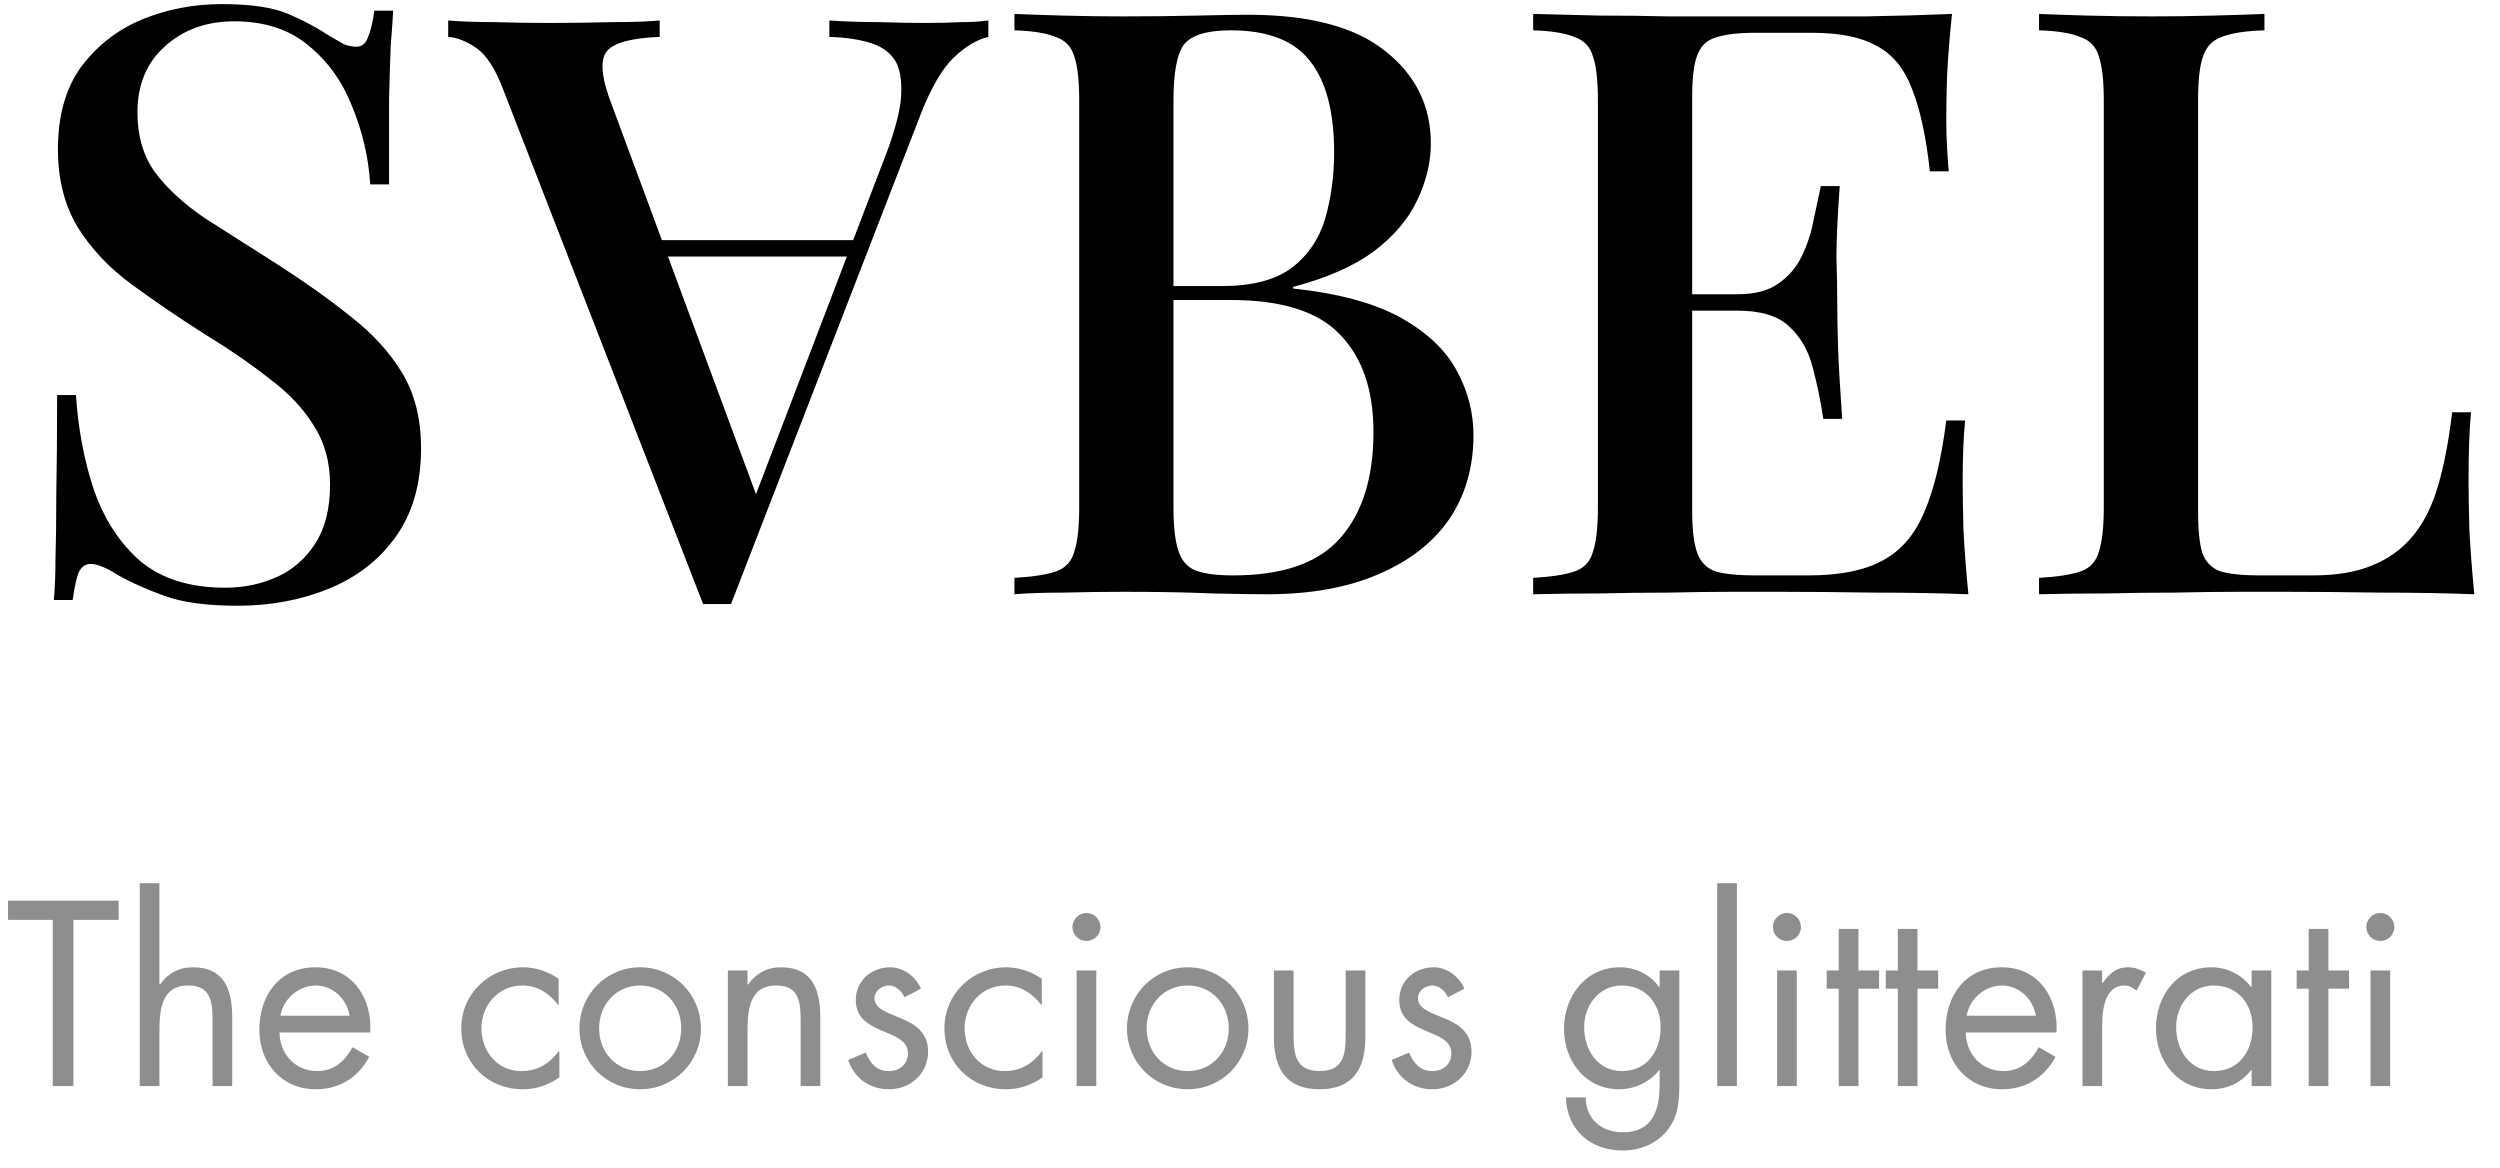 <svg width="122" height="57" viewBox="0 0 122 57" fill="none" xmlns="http://www.w3.org/2000/svg">
<path d="M3.583 44.888H5.791V43.952H0.391V44.888H2.575V53H3.583V44.888ZM6.82 43.1V53H7.78V50.324C7.78 49.316 7.864 48.092 9.184 48.092C10.3 48.092 10.372 48.908 10.372 49.82V53H11.332V49.652C11.332 48.332 10.972 47.204 9.412 47.204C8.716 47.204 8.2 47.504 7.804 48.044L7.78 48.02V43.1H6.82ZM18.068 50.384C18.164 48.704 17.204 47.204 15.392 47.204C13.628 47.204 12.656 48.584 12.656 50.252C12.656 51.872 13.736 53.156 15.416 53.156C16.568 53.156 17.48 52.58 18.02 51.572L17.204 51.104C16.832 51.776 16.304 52.268 15.488 52.268C14.396 52.268 13.652 51.428 13.64 50.384H18.068ZM13.688 49.568C13.808 48.752 14.576 48.092 15.404 48.092C16.244 48.092 16.928 48.752 17.06 49.568H13.688ZM27.262 47.768C26.758 47.408 26.134 47.204 25.522 47.204C23.866 47.204 22.51 48.5 22.51 50.18C22.51 51.884 23.806 53.156 25.51 53.156C26.182 53.156 26.746 52.952 27.298 52.58V51.296H27.274C26.806 51.908 26.242 52.268 25.438 52.268C24.262 52.268 23.494 51.296 23.494 50.18C23.494 49.052 24.322 48.092 25.486 48.092C26.242 48.092 26.794 48.476 27.238 49.04H27.262V47.768ZM31.241 53.156C32.885 53.156 34.205 51.848 34.205 50.192C34.205 48.536 32.897 47.204 31.241 47.204C29.585 47.204 28.277 48.536 28.277 50.192C28.277 51.848 29.597 53.156 31.241 53.156ZM31.241 48.092C32.429 48.092 33.245 49.04 33.245 50.18C33.245 51.332 32.429 52.268 31.241 52.268C30.053 52.268 29.237 51.332 29.237 50.18C29.237 49.04 30.053 48.092 31.241 48.092ZM36.479 47.36H35.519V53H36.479V50.324C36.479 49.316 36.563 48.092 37.883 48.092C38.999 48.092 39.071 48.908 39.071 49.82V53H40.031V49.652C40.031 48.332 39.671 47.204 38.111 47.204C37.415 47.204 36.899 47.504 36.503 48.044H36.479V47.36ZM44.943 48.248C44.691 47.66 44.091 47.204 43.443 47.204C42.531 47.204 41.763 47.852 41.763 48.8C41.763 50.576 44.307 50.144 44.307 51.404C44.307 51.92 43.911 52.268 43.395 52.268C42.759 52.268 42.483 51.896 42.243 51.368L41.391 51.728C41.691 52.616 42.435 53.156 43.383 53.156C44.427 53.156 45.291 52.388 45.291 51.32C45.291 50.372 44.643 49.976 43.983 49.7C43.323 49.424 42.675 49.232 42.675 48.716C42.675 48.356 43.035 48.092 43.371 48.092C43.719 48.092 44.007 48.368 44.139 48.668L44.943 48.248ZM50.84 47.768C50.336 47.408 49.712 47.204 49.1 47.204C47.444 47.204 46.088 48.5 46.088 50.18C46.088 51.884 47.384 53.156 49.088 53.156C49.76 53.156 50.324 52.952 50.876 52.58V51.296H50.852C50.384 51.908 49.82 52.268 49.016 52.268C47.84 52.268 47.072 51.296 47.072 50.18C47.072 49.052 47.9 48.092 49.064 48.092C49.82 48.092 50.372 48.476 50.816 49.04H50.84V47.768ZM53.499 47.36H52.539V53H53.499V47.36ZM53.019 44.552C52.647 44.552 52.335 44.864 52.335 45.236C52.335 45.62 52.647 45.92 53.019 45.92C53.391 45.92 53.703 45.62 53.703 45.236C53.703 44.864 53.391 44.552 53.019 44.552ZM57.96 53.156C59.604 53.156 60.924 51.848 60.924 50.192C60.924 48.536 59.616 47.204 57.96 47.204C56.304 47.204 54.996 48.536 54.996 50.192C54.996 51.848 56.316 53.156 57.96 53.156ZM57.96 48.092C59.148 48.092 59.964 49.04 59.964 50.18C59.964 51.332 59.148 52.268 57.96 52.268C56.772 52.268 55.956 51.332 55.956 50.18C55.956 49.04 56.772 48.092 57.96 48.092ZM63.126 47.36H62.166V50.612C62.166 52.112 62.73 53.156 64.398 53.156C66.066 53.156 66.63 52.112 66.63 50.612V47.36H65.67V50.504C65.67 51.452 65.562 52.268 64.398 52.268C63.234 52.268 63.126 51.452 63.126 50.504V47.36ZM71.463 48.248C71.211 47.66 70.611 47.204 69.963 47.204C69.051 47.204 68.283 47.852 68.283 48.8C68.283 50.576 70.827 50.144 70.827 51.404C70.827 51.92 70.431 52.268 69.915 52.268C69.279 52.268 69.003 51.896 68.763 51.368L67.911 51.728C68.211 52.616 68.955 53.156 69.903 53.156C70.947 53.156 71.811 52.388 71.811 51.32C71.811 50.372 71.163 49.976 70.503 49.7C69.843 49.424 69.195 49.232 69.195 48.716C69.195 48.356 69.555 48.092 69.891 48.092C70.239 48.092 70.527 48.368 70.659 48.668L71.463 48.248ZM79.143 48.092C80.331 48.092 81.039 49.004 81.039 50.132C81.039 51.272 80.391 52.268 79.155 52.268C77.955 52.268 77.307 51.224 77.307 50.12C77.307 49.064 78.027 48.092 79.143 48.092ZM81.951 47.36H80.991V48.164H80.967C80.511 47.552 79.827 47.204 79.047 47.204C77.379 47.204 76.323 48.62 76.323 50.204C76.323 51.776 77.367 53.156 79.011 53.156C79.767 53.156 80.511 52.808 80.967 52.22H80.991V52.892C80.991 54.164 80.667 55.256 79.179 55.256C78.147 55.256 77.391 54.596 77.379 53.552H76.419C76.455 55.148 77.619 56.144 79.191 56.144C80.031 56.144 80.847 55.82 81.375 55.148C81.951 54.404 81.951 53.624 81.951 52.724V47.36ZM84.76 43.1H83.8V53H84.76V43.1ZM87.683 47.36H86.723V53H87.683V47.36ZM87.203 44.552C86.831 44.552 86.519 44.864 86.519 45.236C86.519 45.62 86.831 45.92 87.203 45.92C87.575 45.92 87.887 45.62 87.887 45.236C87.887 44.864 87.575 44.552 87.203 44.552ZM90.692 48.248H91.7V47.36H90.692V45.332H89.731V47.36H89.144V48.248H89.731V53H90.692V48.248ZM93.574 48.248H94.582V47.36H93.574V45.332H92.614V47.36H92.026V48.248H92.614V53H93.574V48.248ZM100.357 50.384C100.453 48.704 99.493 47.204 97.681 47.204C95.917 47.204 94.945 48.584 94.945 50.252C94.945 51.872 96.025 53.156 97.705 53.156C98.857 53.156 99.769 52.58 100.309 51.572L99.493 51.104C99.121 51.776 98.593 52.268 97.777 52.268C96.685 52.268 95.941 51.428 95.929 50.384H100.357ZM95.977 49.568C96.097 48.752 96.865 48.092 97.693 48.092C98.533 48.092 99.217 48.752 99.349 49.568H95.977ZM102.584 47.36H101.624V53H102.584V50.18C102.584 49.448 102.632 48.092 103.688 48.092C103.94 48.092 104.072 48.212 104.264 48.344L104.72 47.468C104.444 47.312 104.18 47.204 103.856 47.204C103.232 47.204 102.944 47.528 102.608 47.972H102.584V47.36ZM108.031 48.092C109.219 48.092 109.927 49.004 109.927 50.132C109.927 51.272 109.279 52.268 108.043 52.268C106.843 52.268 106.195 51.224 106.195 50.12C106.195 49.064 106.915 48.092 108.031 48.092ZM110.839 47.36H109.879V48.164H109.855C109.387 47.564 108.691 47.204 107.923 47.204C106.231 47.204 105.211 48.584 105.211 50.192C105.211 51.752 106.255 53.156 107.911 53.156C108.703 53.156 109.363 52.844 109.855 52.22H109.879V53H110.839V47.36ZM113.625 48.248H114.633V47.36H113.625V45.332H112.665V47.36H112.077V48.248H112.665V53H113.625V48.248ZM116.64 47.36H115.68V53H116.64V47.36ZM116.16 44.552C115.788 44.552 115.476 44.864 115.476 45.236C115.476 45.62 115.788 45.92 116.16 45.92C116.532 45.92 116.844 45.62 116.844 45.236C116.844 44.864 116.532 44.552 116.16 44.552Z" fill="#8E8E8E"/>
<path d="M10.827 0.2C12.24 0.2 13.32 0.36 14.067 0.68C14.813 1 15.467 1.347 16.027 1.72C16.347 1.907 16.6 2.053 16.787 2.16C17 2.24 17.2 2.28 17.387 2.28C17.653 2.28 17.84 2.133 17.947 1.84C18.08 1.547 18.187 1.107 18.267 0.52H19.187C19.16 1 19.12 1.573 19.067 2.24C19.04 2.88 19.013 3.733 18.987 4.8C18.987 5.867 18.987 7.267 18.987 9H18.067C17.987 7.693 17.693 6.427 17.187 5.2C16.707 3.973 15.987 2.973 15.027 2.2C14.093 1.427 12.893 1.04 11.427 1.04C10.067 1.04 8.933 1.453 8.027 2.28C7.147 3.08 6.707 4.147 6.707 5.48C6.707 6.653 7 7.64 7.587 8.44C8.173 9.213 8.973 9.947 9.987 10.64C11.027 11.307 12.2 12.053 13.507 12.88C14.84 13.733 16.04 14.587 17.107 15.44C18.173 16.267 19.013 17.187 19.627 18.2C20.24 19.213 20.547 20.44 20.547 21.88C20.547 23.613 20.133 25.053 19.307 26.2C18.507 27.32 17.427 28.16 16.067 28.72C14.707 29.28 13.213 29.56 11.587 29.56C10.093 29.56 8.907 29.4 8.027 29.08C7.147 28.76 6.4 28.427 5.787 28.08C5.2 27.707 4.747 27.52 4.427 27.52C4.16 27.52 3.96 27.667 3.827 27.96C3.72 28.253 3.627 28.693 3.547 29.28H2.627C2.68 28.693 2.707 28.013 2.707 27.24C2.733 26.44 2.747 25.4 2.747 24.12C2.773 22.84 2.787 21.227 2.787 19.28H3.707C3.813 20.933 4.107 22.48 4.587 23.92C5.093 25.36 5.853 26.52 6.867 27.4C7.907 28.253 9.28 28.68 10.987 28.68C11.893 28.68 12.733 28.507 13.507 28.16C14.28 27.813 14.907 27.267 15.387 26.52C15.867 25.773 16.107 24.813 16.107 23.64C16.107 22.547 15.84 21.587 15.307 20.76C14.8 19.933 14.08 19.173 13.147 18.48C12.24 17.76 11.173 17.027 9.947 16.28C8.693 15.48 7.52 14.68 6.427 13.88C5.333 13.08 4.453 12.147 3.787 11.08C3.147 10.013 2.827 8.747 2.827 7.28C2.827 5.653 3.2 4.32 3.947 3.28C4.72 2.24 5.707 1.467 6.907 0.96C8.133 0.453 9.44 0.2 10.827 0.2ZM49.505 0.68C50.119 0.707 50.905 0.733 51.865 0.76C52.852 0.787 53.825 0.8 54.785 0.8C56.065 0.8 57.279 0.787 58.425 0.76C59.599 0.733 60.425 0.72 60.905 0.72C63.892 0.72 66.119 1.307 67.585 2.48C69.079 3.653 69.825 5.16 69.825 7C69.825 7.933 69.599 8.867 69.145 9.8C68.719 10.707 68.012 11.533 67.025 12.28C66.039 13 64.732 13.573 63.105 14V14.08C65.345 14.32 67.105 14.8 68.385 15.52C69.665 16.24 70.572 17.107 71.105 18.12C71.639 19.107 71.905 20.147 71.905 21.24C71.905 22.813 71.505 24.187 70.705 25.36C69.905 26.507 68.745 27.4 67.225 28.04C65.732 28.68 63.932 29 61.825 29C61.239 29 60.345 28.987 59.145 28.96C57.972 28.907 56.545 28.88 54.865 28.88C53.852 28.88 52.852 28.893 51.865 28.92C50.905 28.92 50.119 28.947 49.505 29V28.2C50.412 28.147 51.092 28.04 51.545 27.88C51.999 27.72 52.292 27.4 52.425 26.92C52.585 26.44 52.665 25.72 52.665 24.76V4.92C52.665 3.933 52.585 3.213 52.425 2.76C52.292 2.28 51.985 1.96 51.505 1.8C51.052 1.613 50.385 1.507 49.505 1.48V0.68ZM60.065 1.48C58.919 1.48 58.159 1.707 57.785 2.16C57.439 2.613 57.265 3.533 57.265 4.92V24.76C57.265 25.693 57.345 26.4 57.505 26.88C57.665 27.36 57.945 27.68 58.345 27.84C58.772 28 59.385 28.08 60.185 28.08C62.585 28.08 64.319 27.48 65.385 26.28C66.479 25.053 67.025 23.32 67.025 21.08C67.025 19.027 66.479 17.44 65.385 16.32C64.319 15.2 62.545 14.64 60.065 14.64H56.185C56.185 14.64 56.185 14.533 56.185 14.32C56.185 14.08 56.185 13.96 56.185 13.96H59.625C61.092 13.96 62.225 13.667 63.025 13.08C63.825 12.467 64.372 11.667 64.665 10.68C64.959 9.667 65.105 8.587 65.105 7.44C65.105 5.467 64.719 3.987 63.945 3C63.172 1.987 61.879 1.48 60.065 1.48ZM95.258 0.68C95.151 1.693 95.071 2.68 95.018 3.64C94.991 4.573 94.978 5.293 94.978 5.8C94.978 6.307 94.991 6.787 95.018 7.24C95.044 7.693 95.071 8.067 95.098 8.36H94.178C93.991 6.653 93.698 5.307 93.298 4.32C92.924 3.333 92.351 2.64 91.578 2.24C90.831 1.813 89.778 1.6 88.418 1.6H85.658C84.805 1.6 84.151 1.68 83.698 1.84C83.271 1.973 82.978 2.267 82.818 2.72C82.658 3.147 82.578 3.827 82.578 4.76V24.92C82.578 25.827 82.658 26.507 82.818 26.96C82.978 27.413 83.271 27.72 83.698 27.88C84.151 28.013 84.805 28.08 85.658 28.08H88.258C89.778 28.08 90.978 27.84 91.858 27.36C92.764 26.88 93.445 26.093 93.898 25C94.378 23.907 94.738 22.413 94.978 20.52H95.898C95.818 21.293 95.778 22.307 95.778 23.56C95.778 24.093 95.791 24.867 95.818 25.88C95.871 26.893 95.951 27.933 96.058 29C94.698 28.947 93.165 28.92 91.458 28.92C89.751 28.893 88.231 28.88 86.898 28.88C86.284 28.88 85.498 28.88 84.538 28.88C83.578 28.88 82.538 28.893 81.418 28.92C80.325 28.92 79.204 28.933 78.058 28.96C76.938 28.96 75.858 28.973 74.818 29V28.2C75.725 28.147 76.404 28.04 76.858 27.88C77.311 27.72 77.605 27.4 77.738 26.92C77.898 26.44 77.978 25.72 77.978 24.76V4.92C77.978 3.933 77.898 3.213 77.738 2.76C77.605 2.28 77.298 1.96 76.818 1.8C76.365 1.613 75.698 1.507 74.818 1.48V0.68C75.858 0.707 76.938 0.733 78.058 0.76C79.204 0.76 80.325 0.773 81.418 0.8C82.538 0.8 83.578 0.8 84.538 0.8C85.498 0.8 86.284 0.8 86.898 0.8C88.124 0.8 89.511 0.8 91.058 0.8C92.631 0.773 94.031 0.733 95.258 0.68ZM88.618 14.36C88.618 14.36 88.618 14.493 88.618 14.76C88.618 15.027 88.618 15.16 88.618 15.16H81.378C81.378 15.16 81.378 15.027 81.378 14.76C81.378 14.493 81.378 14.36 81.378 14.36H88.618ZM89.778 9.08C89.671 10.6 89.618 11.76 89.618 12.56C89.644 13.36 89.658 14.093 89.658 14.76C89.658 15.427 89.671 16.16 89.698 16.96C89.725 17.76 89.791 18.92 89.898 20.44H88.978C88.844 19.56 88.671 18.72 88.458 17.92C88.245 17.093 87.858 16.427 87.298 15.92C86.764 15.413 85.924 15.16 84.778 15.16V14.36C85.631 14.36 86.298 14.187 86.778 13.84C87.284 13.493 87.671 13.04 87.938 12.48C88.204 11.92 88.391 11.347 88.498 10.76C88.631 10.147 88.751 9.587 88.858 9.08H89.778ZM110.505 0.68V1.48C109.599 1.507 108.905 1.613 108.425 1.8C107.972 1.96 107.665 2.28 107.505 2.76C107.345 3.213 107.265 3.933 107.265 4.92V24.92C107.265 25.827 107.332 26.507 107.465 26.96C107.625 27.413 107.919 27.72 108.345 27.88C108.799 28.013 109.439 28.08 110.265 28.08H112.865C114.012 28.08 114.972 27.92 115.745 27.6C116.545 27.28 117.212 26.8 117.745 26.16C118.279 25.52 118.692 24.693 118.985 23.68C119.279 22.667 119.505 21.48 119.665 20.12H120.585C120.505 20.973 120.465 22.093 120.465 23.48C120.465 24.013 120.479 24.8 120.505 25.84C120.559 26.853 120.639 27.907 120.745 29C119.385 28.947 117.852 28.92 116.145 28.92C114.439 28.893 112.919 28.88 111.585 28.88C110.972 28.88 110.185 28.88 109.225 28.88C108.265 28.88 107.225 28.893 106.105 28.92C105.012 28.92 103.892 28.933 102.745 28.96C101.625 28.96 100.545 28.973 99.505 29V28.2C100.412 28.147 101.092 28.04 101.545 27.88C101.999 27.72 102.292 27.4 102.425 26.92C102.585 26.44 102.665 25.72 102.665 24.76V4.92C102.665 3.933 102.585 3.213 102.425 2.76C102.292 2.28 101.985 1.96 101.505 1.8C101.052 1.613 100.385 1.507 99.505 1.48V0.68C100.119 0.707 100.905 0.733 101.865 0.76C102.852 0.787 103.905 0.8 105.025 0.8C106.039 0.8 107.039 0.787 108.025 0.76C109.039 0.733 109.865 0.707 110.505 0.68Z" fill="black"/>
<path d="M34.312 29.48L24.552 4.36C24.179 3.373 23.752 2.707 23.272 2.36C22.765 2.013 22.299 1.827 21.872 1.8V1C22.512 1.053 23.272 1.08 24.152 1.08C25.005 1.107 25.872 1.12 26.752 1.12C27.872 1.12 28.912 1.107 29.872 1.08C30.832 1.08 31.605 1.053 32.192 1V1.8C30.832 1.853 29.979 2.08 29.632 2.48C29.259 2.907 29.339 3.8 29.872 5.16L37.072 24.6L36.432 25.32L43.072 7.96C43.552 6.76 43.845 5.76 43.952 4.96C44.032 4.16 43.965 3.533 43.752 3.08C43.512 2.627 43.112 2.307 42.552 2.12C41.992 1.933 41.299 1.827 40.472 1.8V1C41.272 1.053 42.085 1.08 42.912 1.08C43.712 1.107 44.472 1.12 45.192 1.12C45.832 1.12 46.405 1.107 46.912 1.08C47.392 1.08 47.832 1.053 48.232 1V1.8C47.672 1.933 47.112 2.267 46.552 2.8C45.992 3.333 45.459 4.24 44.952 5.52L35.672 29.48C35.459 29.48 35.232 29.48 34.992 29.48C34.752 29.48 34.525 29.48 34.312 29.48ZM30.112 12.52V11.72H42.032L41.632 12.52H30.112Z" fill="black"/>
</svg>
